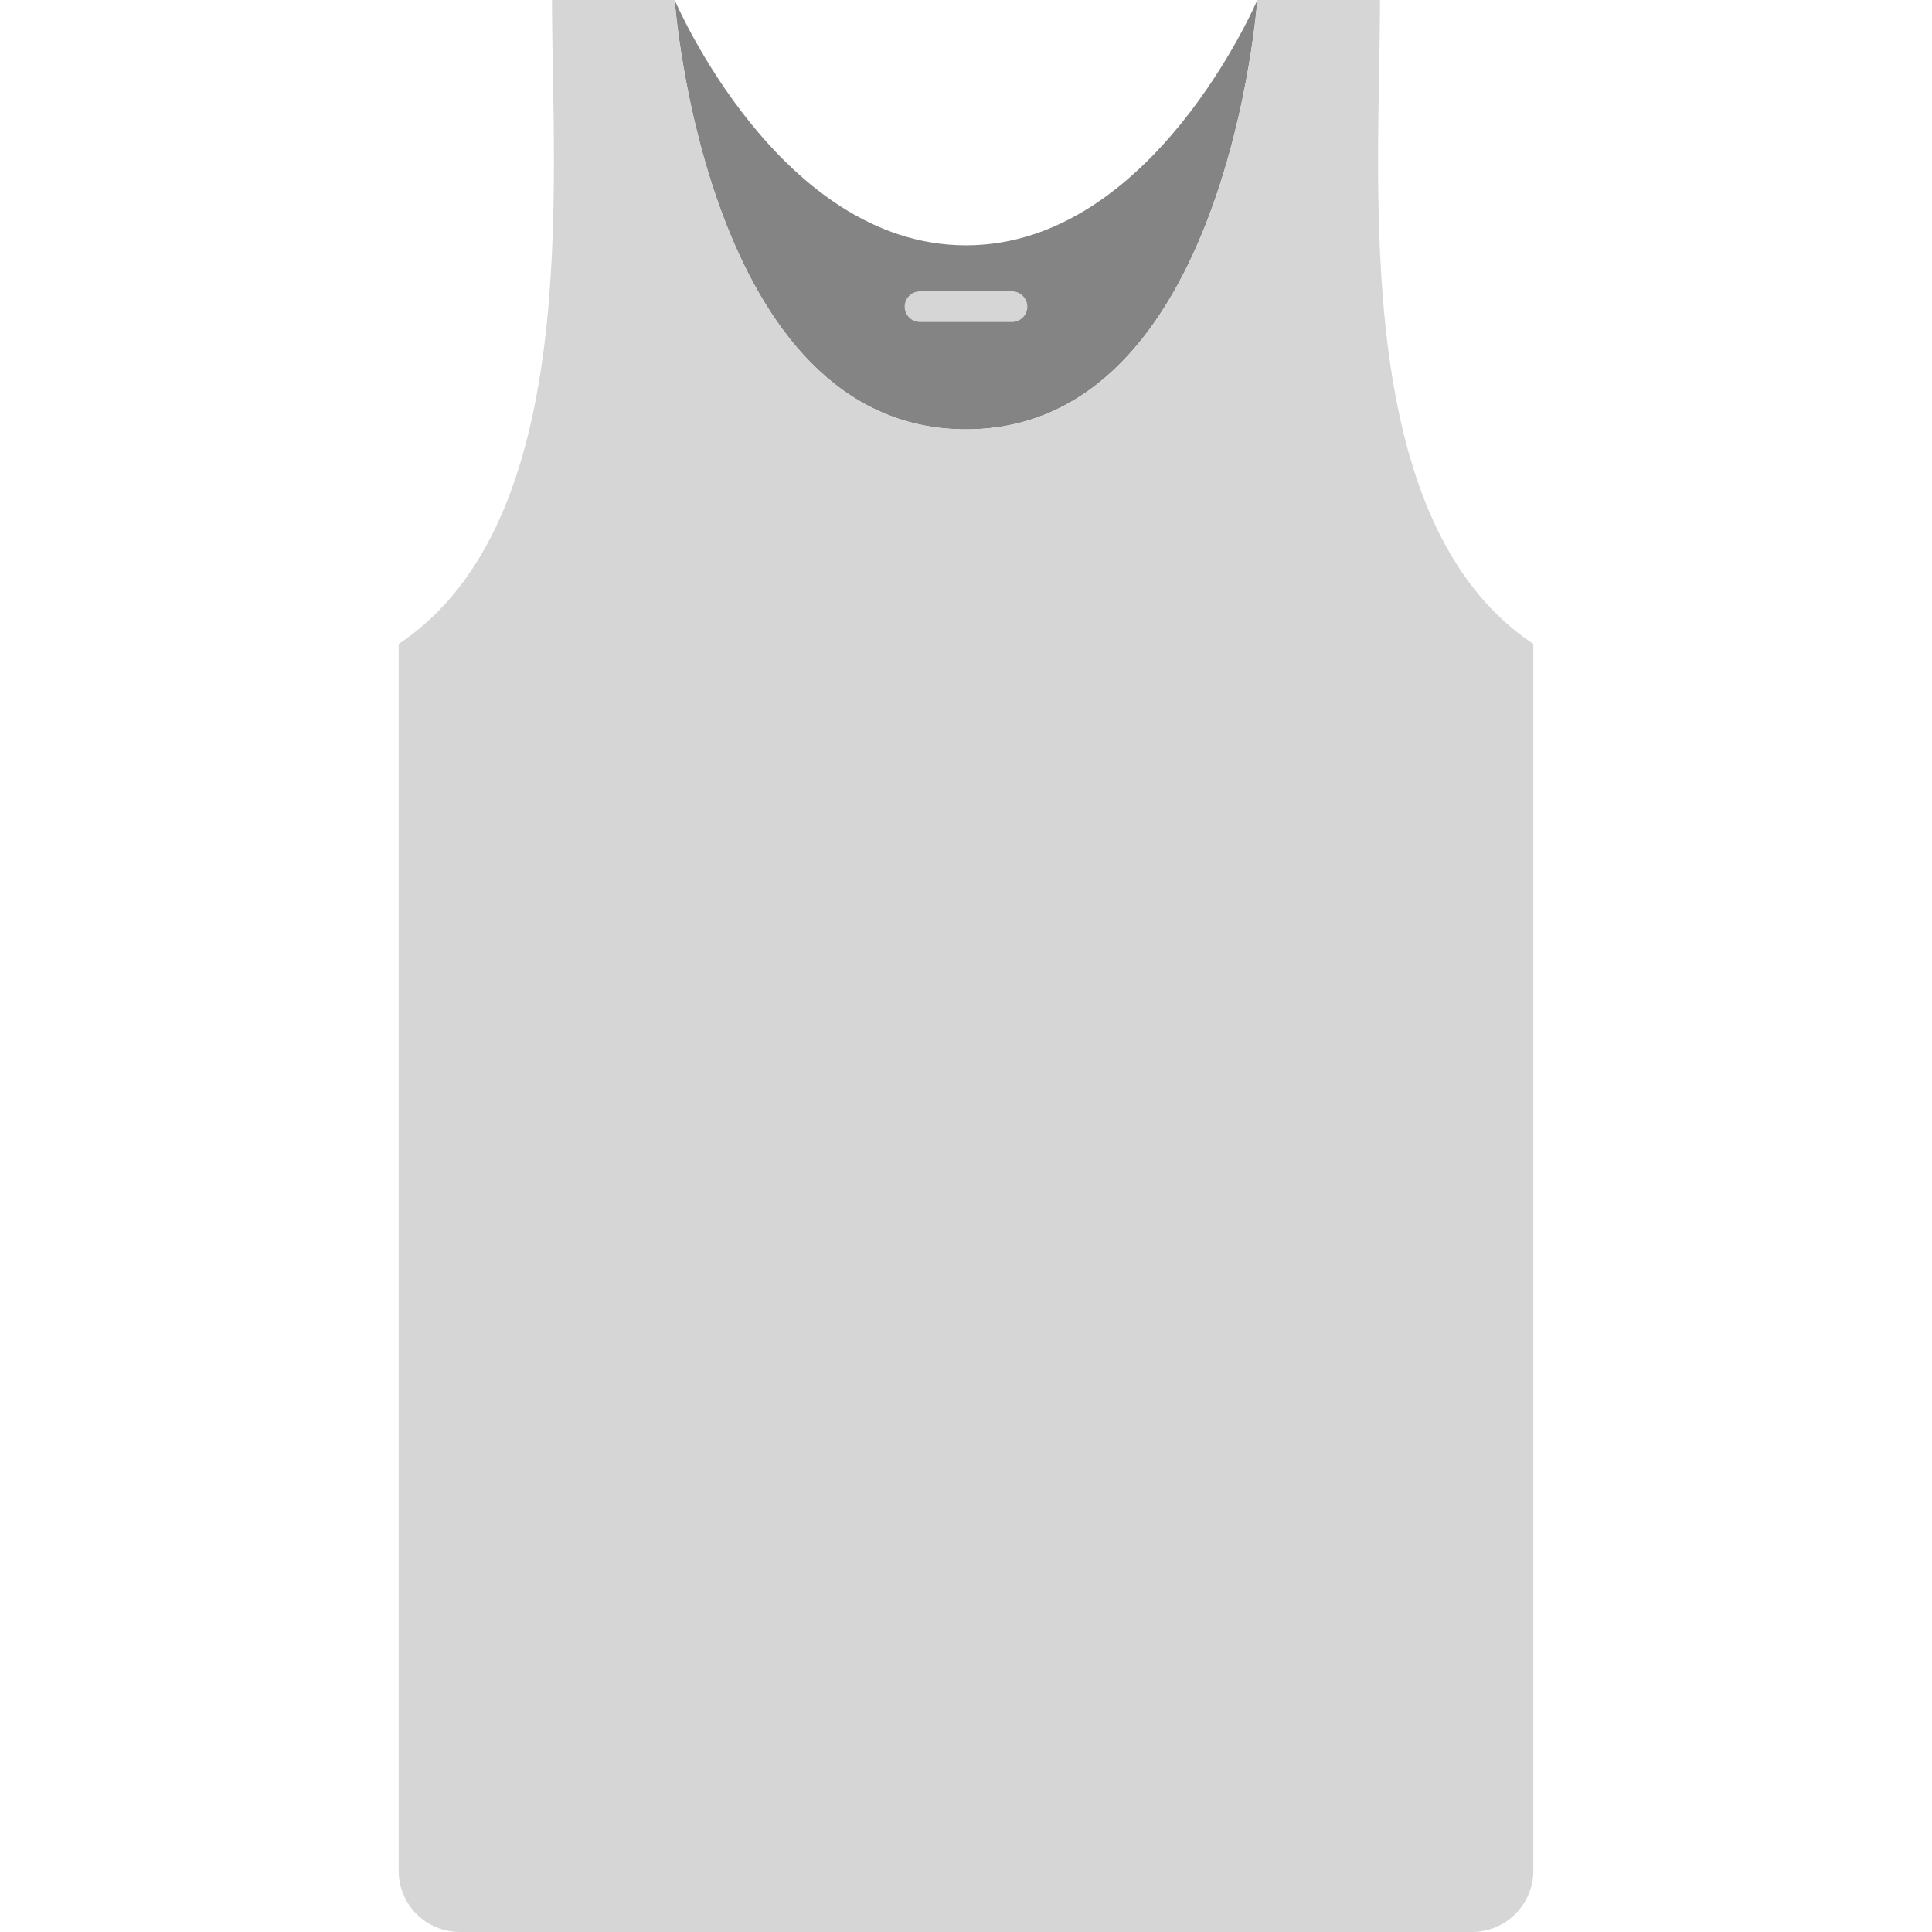 <svg viewBox="0 0 504 504" xmlns="http://www.w3.org/2000/svg"><path d="M328 0s-8 112-76 112S176 0 176 0s27.2 64 76 64 76-64 76-64z" fill="#848484"/><g fill="#d6d6d6"><path d="M360 0h-32s-8 112-76 112S176 0 176 0h-32c0 48 8 136-40 168v320c0 8.9 7.1 16 16 16h264c8.8 0 16-7.1 16-16V168c-48-32-40-120-40-168z"/><path d="M264 84h-24c-2.2 0-4-1.8-4-4s1.8-4 4-4h24c2.2 0 4 1.8 4 4s-1.8 4-4 4z"/></g></svg>

